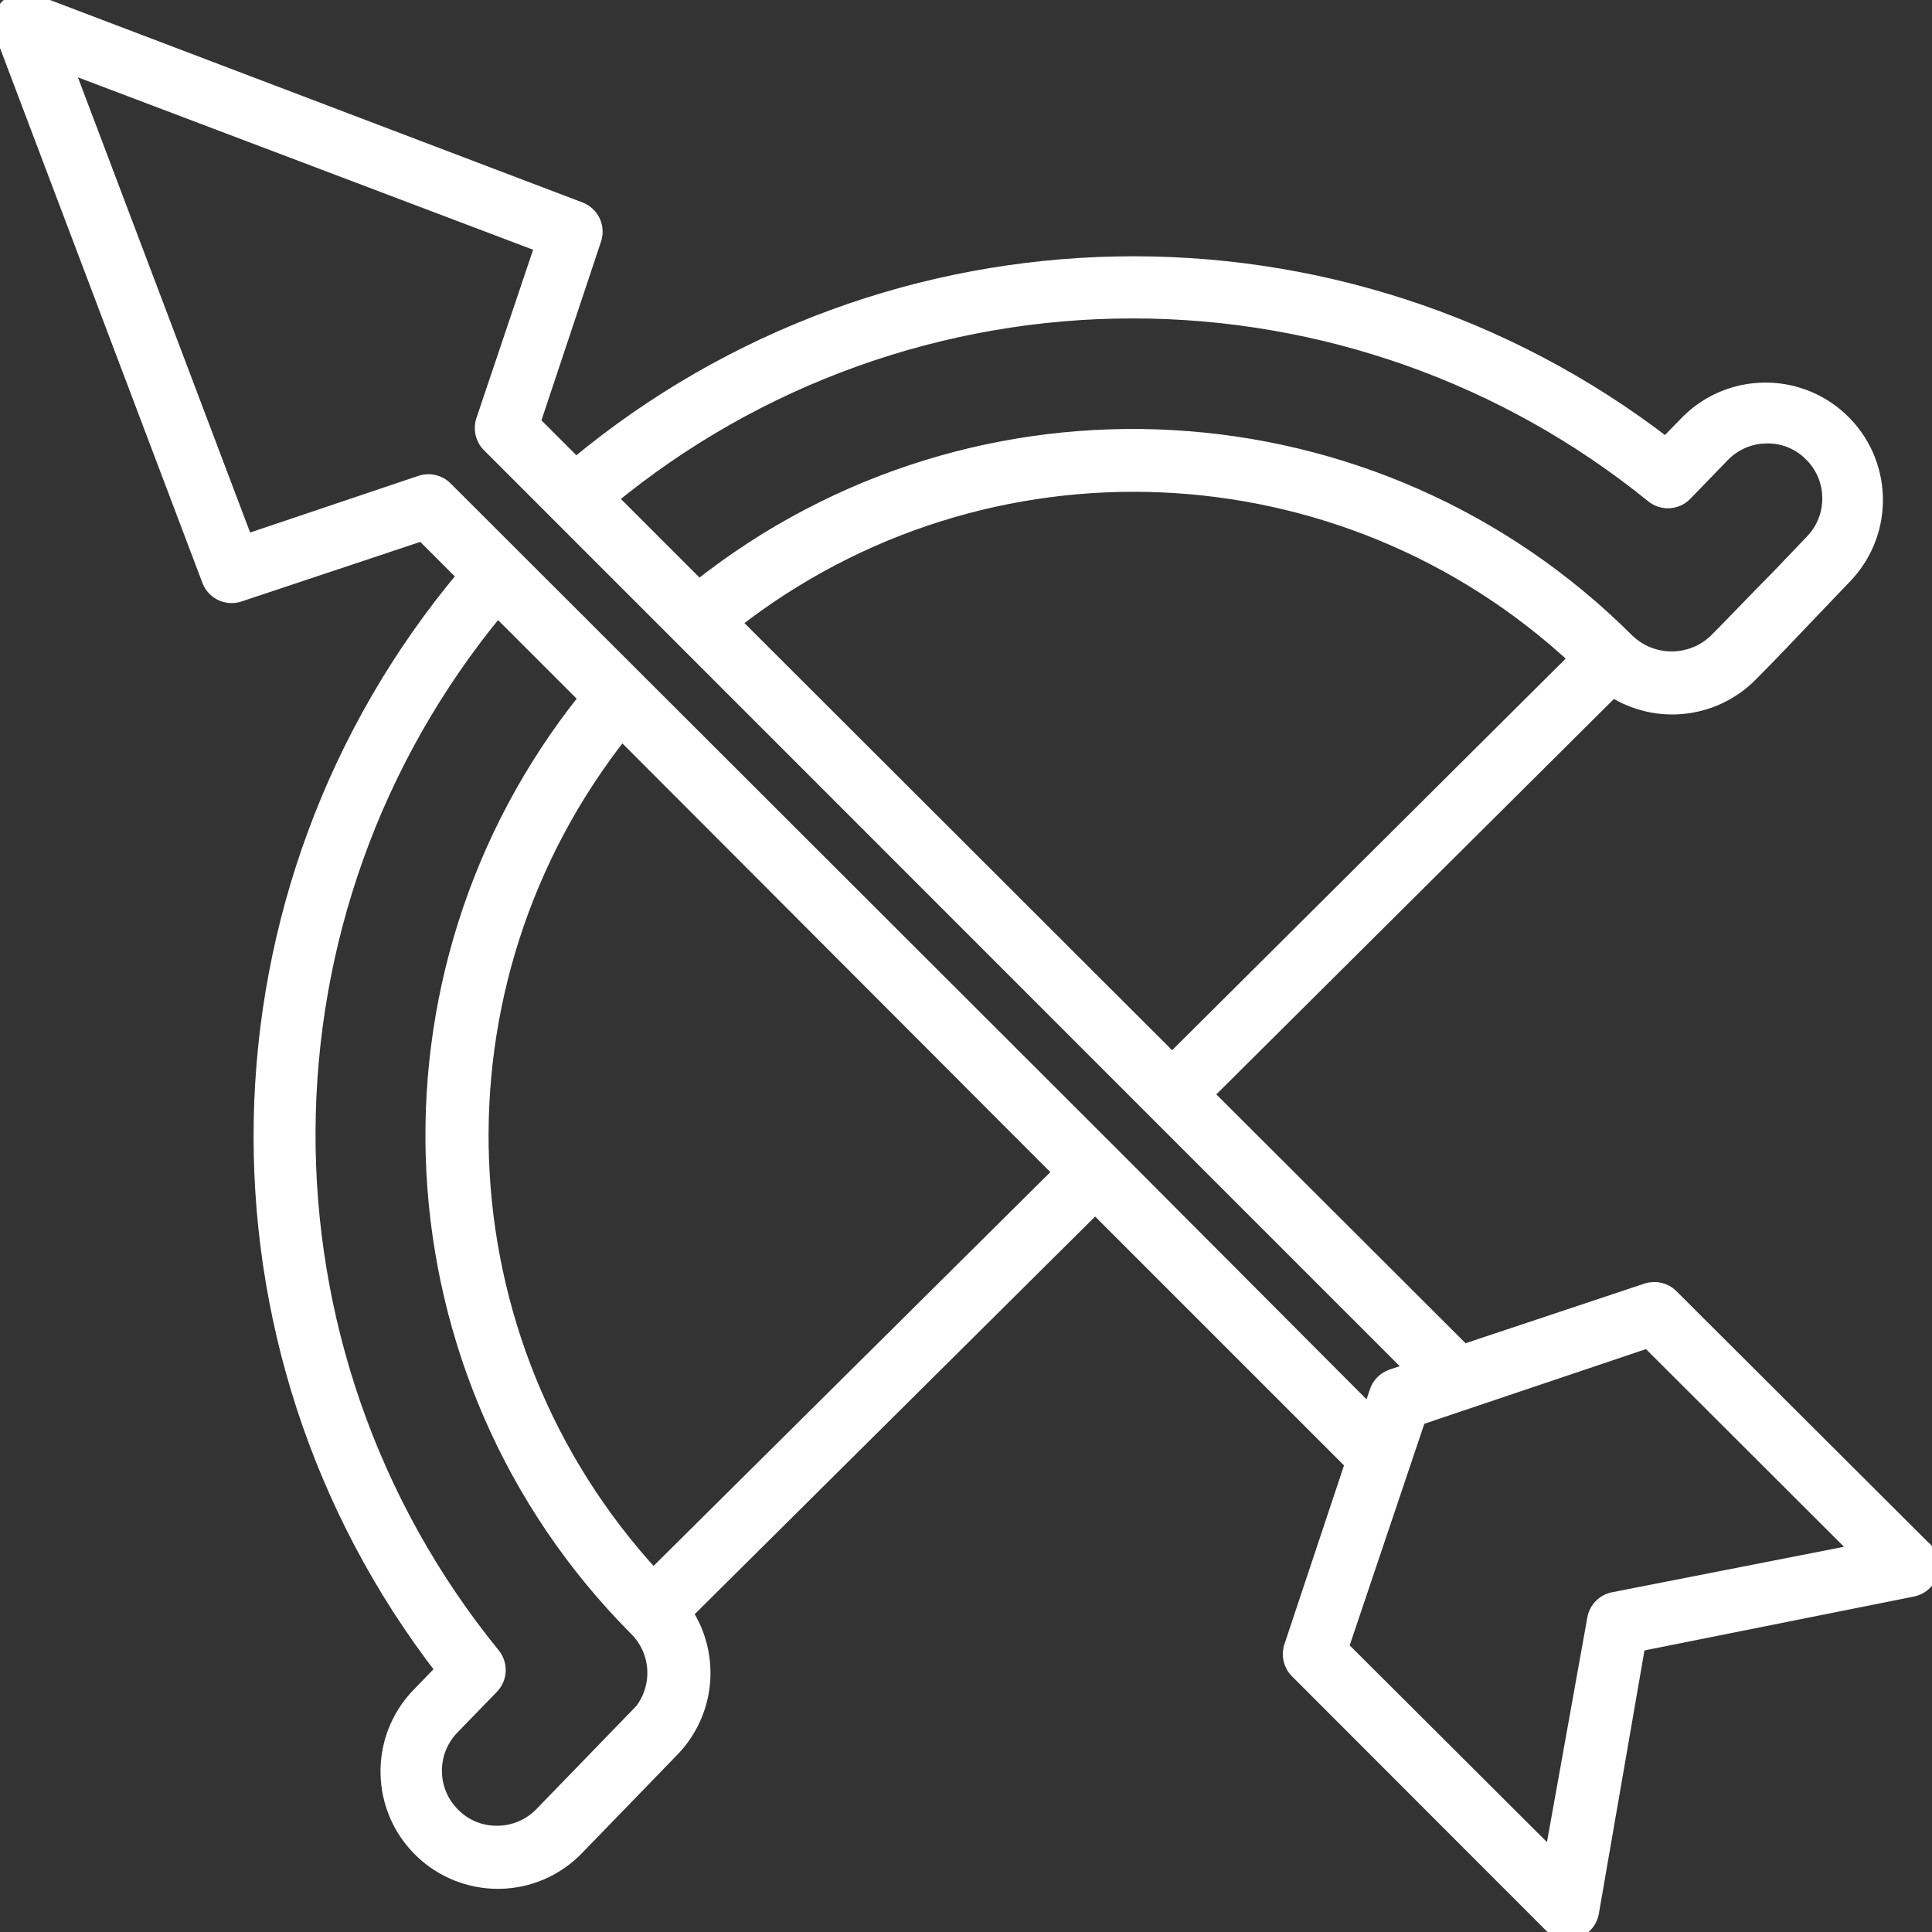 <svg
	fill = "white"
	stroke = "white"
	stroke-width = "3px"
	version="1.1"
	xmlns="http://www.w3.org/2000/svg"
	xmlns:xlink="http://www.w3.org/1999/xlink"
	x="0px"
	y="0px"
	viewBox="0 0 379.506 379.506"
	style="enable-background:new 0 0 379.506 379.506;"
	xml:space="preserve"
	>
	
<rect x="0" y="0" width="379.506" height="379.506" fill="#333333" stroke="none"/>
	
<g>
	<g>
		<path d="M379.326,306.822c-0.172-1.021-0.681-1.955-1.445-2.654l0.12,0.16l-49.76-49.64c-1.245-1.247-3.089-1.681-4.76-1.12
			l-36,12l-50.68-50.6l80-79.56c8.533,5.496,19.743,4.297,26.92-2.88c4-4,8-8.24,12-12.44l6.88-7.2
			c8.105-8.723,7.605-22.365-1.118-30.47c-8.466-7.867-21.629-7.659-29.842,0.47l-4.44,4.56c-63.503-48.931-152.45-47.269-214.08,4
			l-8.48-8.48l12-36c0.783-2.361-0.434-4.919-2.76-5.8L6.362,0.289C3.958-0.599,1.289,0.63,0.402,3.034
			c-0.383,1.037-0.383,2.177,0,3.215l40.76,107.72c0.881,2.326,3.439,3.543,5.8,2.76l36-12l8.4,8.4
			c-51.767,61.718-53.532,151.168-4.24,214.88l-4.92,5.08c-8.218,8.617-7.895,22.264,0.722,30.482
			c3.99,3.805,9.285,5.937,14.798,5.958h0.36c5.727-0.074,11.186-2.436,15.16-6.56l18.8-19.4c6.957-7.234,8.002-18.313,2.52-26.72
			l80.56-80l50.6,50.6l-12,36c-0.561,1.671-0.127,3.515,1.12,4.76l49.76,49.8c1.736,1.885,4.671,2.006,6.556,0.271
			c0.775-0.714,1.284-1.669,1.444-2.711l9.12-52.64l53.8-10.76C378.049,311.743,379.752,309.349,379.326,306.822z M230.242,208.408
			l-86.28-86.16c49.478-38.718,119.763-35.715,165.76,7.08L230.242,208.408z M222.522,61.049
			c37.202,0.007,73.27,12.802,102.16,36.24c1.868,1.534,4.6,1.377,6.28-0.36l7.36-7.6c2.267-2.345,5.379-3.685,8.64-3.72
			c3.272-0.083,6.437,1.174,8.76,3.48c4.87,4.717,4.995,12.488,0.28,17.36l-6.92,7.24c-4,4-8,8.28-12,12.28
			c-4.882,4.653-12.558,4.653-17.44,0c-49.303-49.289-127.716-53.812-182.36-10.52l-17.56-17.56
			C148.682,74.064,185.021,61.041,222.522,61.049z M125.202,337.169v-0.12l-18.76,19.36c-2.267,2.345-5.378,3.685-8.64,3.72
			c-3.272,0.083-6.437-1.174-8.76-3.48c-4.87-4.717-4.995-12.488-0.28-17.36l7.76-8c1.642-1.685,1.762-4.333,0.28-6.16
			c-48.772-59.965-48.387-146.034,0.92-205.56l17.56,17.56c-43.713,54.469-39.564,133.075,9.64,182.64
			C129.796,324.5,129.921,332.283,125.202,337.169z M128.322,309.768c-42.666-46.255-45.297-116.691-6.2-166l86.32,86.48
			L128.322,309.768z M218.322,226.729L87.442,96.009c-1.245-1.247-3.089-1.681-4.76-1.12l-34.44,11.6l-35.52-93.88l93.88,35.56
			l-11.6,34.44c-0.561,1.671-0.127,3.515,1.12,4.76l130.84,130.88l50.76,50.76l-4.28,1.44c-1.377,0.463-2.457,1.543-2.92,2.92
			l-1.44,4.28L218.322,226.729z M316.922,314.249c-1.86,0.379-3.302,1.852-3.64,3.72l-8.44,46.96l-41.44-41.32l15.2-45.12
			l45.12-15.2l41.56,41.48L316.922,314.249z"/>
	</g>
</g>
</svg>
